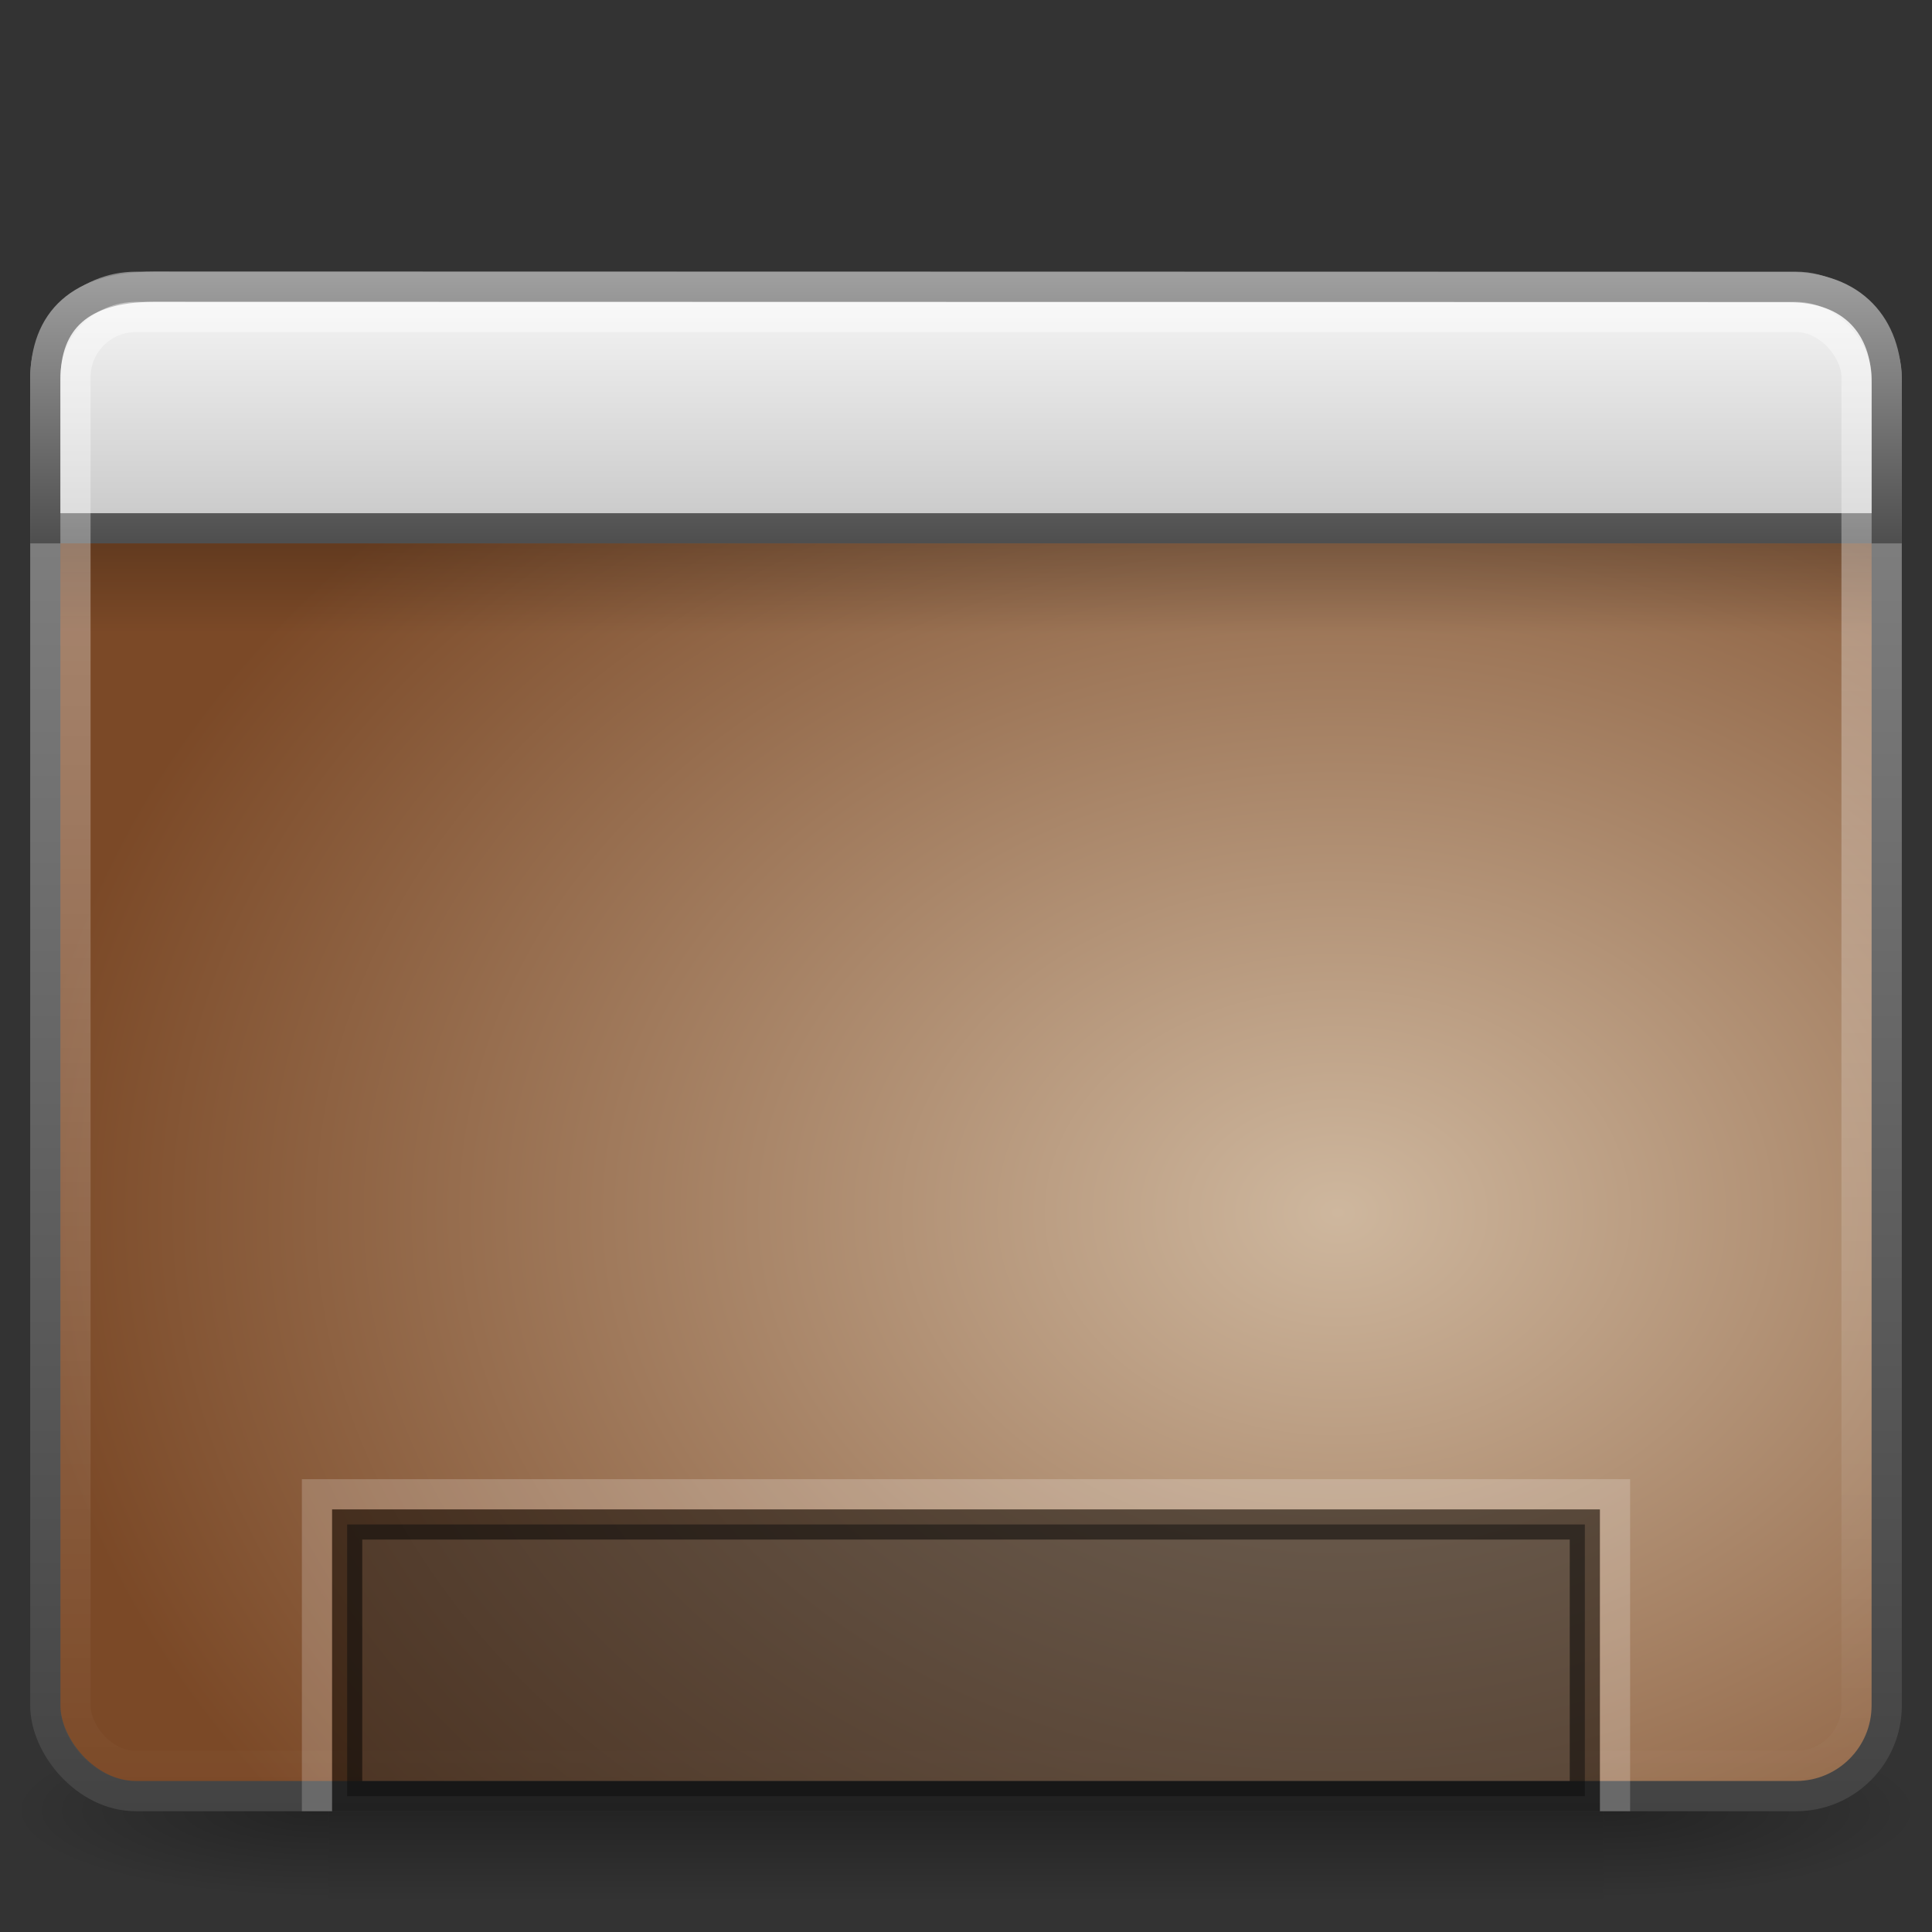 <!-- Created with Inkscape (http://www.inkscape.org/) -->
<svg xmlns:dc="http://purl.org/dc/elements/1.1/" xmlns:cc="http://creativecommons.org/ns#" xmlns:rdf="http://www.w3.org/1999/02/22-rdf-syntax-ns#" xmlns:svg="http://www.w3.org/2000/svg" xmlns="http://www.w3.org/2000/svg" xmlns:xlink="http://www.w3.org/1999/xlink" xmlns:sodipodi="http://sodipodi.sourceforge.net/DTD/sodipodi-0.dtd" xmlns:inkscape="http://www.inkscape.org/namespaces/inkscape" version="1.0" width="64" height="64" id="svg9481" sodipodi:version="0.32" inkscape:version="0.48.4 r9939" sodipodi:docname="user-desktop.svg" inkscape:output_extension="org.inkscape.output.svg.inkscape">
  <rect width="100%" height="100%" fill="#333333" stroke="none"/>
  <sodipodi:namedview inkscape:window-height="781" inkscape:window-width="1440" inkscape:pageshadow="2" inkscape:pageopacity="0.0" guidetolerance="10.0" gridtolerance="10.0" objecttolerance="10.0" borderopacity="1.0" bordercolor="#666666" pagecolor="#ffffff" id="base" showgrid="false" inkscape:zoom="5.6568542" inkscape:cx="-9.9019683" inkscape:cy="34.14072" inkscape:window-x="59" inkscape:window-y="34" inkscape:current-layer="svg9481" inkscape:window-maximized="0"/>
  <defs id="defs9483">
    <inkscape:perspective sodipodi:type="inkscape:persp3d" inkscape:vp_x="0 : 32 : 1" inkscape:vp_y="0 : 1000 : 0" inkscape:vp_z="64 : 32 : 1" inkscape:persp3d-origin="32 : 21.333333 : 1" id="perspective57"/>
    <linearGradient id="linearGradient5048-7">
      <stop id="stop5050-5" style="stop-color:#000000;stop-opacity:0" offset="0"/>
      <stop id="stop5056-9" style="stop-color:#000000;stop-opacity:1" offset="0.5"/>
      <stop id="stop5052-6" style="stop-color:#000000;stop-opacity:0" offset="1"/>
    </linearGradient>
    <linearGradient id="linearGradient5060-6">
      <stop id="stop5062-3" style="stop-color:#000000;stop-opacity:1" offset="0"/>
      <stop id="stop5064-1" style="stop-color:#000000;stop-opacity:0" offset="1"/>
    </linearGradient>
    <linearGradient id="linearGradient3332-412-419-652-471-761-410-156-661-505">
      <stop id="stop8032" style="stop-color:#434343;stop-opacity:1;" offset="0"/>
      <stop id="stop8034" style="stop-color:#8a8a8a;stop-opacity:1;" offset="1"/>
    </linearGradient>
    <linearGradient id="linearGradient2867-449-88-871-390-598-476-591-434-148-895-534-212-357-729">
      <stop id="stop8022" style="stop-color:#ceb79e;stop-opacity:1;" offset="0"/>
      <stop id="stop8028" style="stop-color:#7b4927;stop-opacity:1;" offset="1"/>
    </linearGradient>
    <linearGradient id="linearGradient8265-821-176-38-919-66-249">
      <stop id="stop2687" style="stop-color:#ffffff;stop-opacity:1" offset="0"/>
      <stop id="stop2689" style="stop-color:#ffffff;stop-opacity:0" offset="1"/>
    </linearGradient>
    <linearGradient id="linearGradient3282">
      <stop id="stop3284" style="stop-color:#000000;stop-opacity:1" offset="0"/>
      <stop id="stop3286" style="stop-color:#000000;stop-opacity:0" offset="1"/>
    </linearGradient>
    <linearGradient id="linearGradient3958">
      <stop id="stop3960" style="stop-color:#a1a1a1;stop-opacity:1" offset="0"/>
      <stop id="stop3962" style="stop-color:#4d4d4d;stop-opacity:1" offset="1"/>
    </linearGradient>
    <linearGradient id="linearGradient2446-733-45">
      <stop id="stop3793" style="stop-color:#fafafa;stop-opacity:1" offset="0"/>
      <stop id="stop3795" style="stop-color:#c5c5c5;stop-opacity:1" offset="1"/>
    </linearGradient>
    <linearGradient id="linearGradient2238">
      <stop id="stop2240" style="stop-color:#ffffff;stop-opacity:1" offset="0"/>
      <stop id="stop2242" style="stop-color:#ffffff;stop-opacity:0" offset="1"/>
    </linearGradient>
    <linearGradient x1="12.579" y1="2.914" x2="12.579" y2="43.811" id="linearGradient10298" xlink:href="#linearGradient2238" gradientUnits="userSpaceOnUse" gradientTransform="matrix(1.31,0,0,1.23,0.559,6.225)"/>
    <linearGradient x1="33.579" y1="5.709" x2="33.579" y2="16.323" id="linearGradient10301" xlink:href="#linearGradient2446-733-45" gradientUnits="userSpaceOnUse" gradientTransform="matrix(1.105,0,0,0.88,-3.596,3.811)"/>
    <linearGradient x1="16.916" y1="7.001" x2="16.916" y2="14" id="linearGradient10303" xlink:href="#linearGradient3958" gradientUnits="userSpaceOnUse" gradientTransform="matrix(1.356,0,0,1.333,-0.533,-0.502)"/>
    <linearGradient x1="24.683" y1="9.242" x2="24.683" y2="13.523" id="linearGradient10306" xlink:href="#linearGradient3282" gradientUnits="userSpaceOnUse" gradientTransform="matrix(1.304,0,0,0.702,0.711,11.512)"/>
    <linearGradient x1="16.626" y1="15.298" x2="20.055" y2="24.628" id="linearGradient10309" xlink:href="#linearGradient8265-821-176-38-919-66-249" gradientUnits="userSpaceOnUse" gradientTransform="matrix(1.306,0,0,1.393,0.653,1.683)"/>
    <radialGradient cx="26.617" cy="-2.064" r="23" fx="26.617" fy="-2.064" id="radialGradient10312" xlink:href="#linearGradient2867-449-88-871-390-598-476-591-434-148-895-534-212-357-729" gradientUnits="userSpaceOnUse" gradientTransform="matrix(-2.4654702e-8,-1.44,1.893,0,48.22,78.499)"/>
    <linearGradient x1="10.014" y1="44.96" x2="10.014" y2="2.876" id="linearGradient10314" xlink:href="#linearGradient3332-412-419-652-471-761-410-156-661-505" gradientUnits="userSpaceOnUse" gradientTransform="matrix(1.298,0,0,1.221,0.851,5.183)"/>
    <radialGradient cx="605.714" cy="486.648" r="117.143" fx="605.714" fy="486.648" id="radialGradient10317" xlink:href="#linearGradient5060-6" gradientUnits="userSpaceOnUse" gradientTransform="matrix(-8.7449735e-2,0,0,2.470588e-2,63.59,47.942)"/>
    <radialGradient cx="605.714" cy="486.648" r="117.143" fx="605.714" fy="486.648" id="radialGradient10320" xlink:href="#linearGradient5060-6" gradientUnits="userSpaceOnUse" gradientTransform="matrix(8.7449735e-2,0,0,2.470588e-2,0.41,47.942)"/>
    <linearGradient x1="302.857" y1="366.648" x2="302.857" y2="609.505" id="linearGradient10323" xlink:href="#linearGradient5048-7" gradientUnits="userSpaceOnUse" gradientTransform="matrix(8.7449735e-2,0,0,2.470588e-2,0.393,47.942)"/>
    <linearGradient inkscape:collect="always" xlink:href="#linearGradient2238" id="linearGradient2432" gradientUnits="userSpaceOnUse" gradientTransform="matrix(1.31,0,0,1.23,0.559,6.225)" x1="12.579" y1="2.914" x2="12.579" y2="43.811"/>
    <linearGradient inkscape:collect="always" xlink:href="#linearGradient2446-733-45" id="linearGradient2435" gradientUnits="userSpaceOnUse" gradientTransform="matrix(1.105,0,0,0.88,-3.596,3.811)" x1="33.579" y1="5.709" x2="33.579" y2="16.323"/>
    <linearGradient inkscape:collect="always" xlink:href="#linearGradient3958" id="linearGradient2437" gradientUnits="userSpaceOnUse" gradientTransform="matrix(1.356,0,0,1.333,-0.533,-0.502)" x1="16.916" y1="7.001" x2="16.916" y2="14"/>
    <linearGradient inkscape:collect="always" xlink:href="#linearGradient3282" id="linearGradient2440" gradientUnits="userSpaceOnUse" gradientTransform="matrix(1.304,0,0,0.702,0.711,11.512)" x1="24.683" y1="9.242" x2="24.683" y2="13.523"/>
    <linearGradient inkscape:collect="always" xlink:href="#linearGradient8265-821-176-38-919-66-249" id="linearGradient2443" gradientUnits="userSpaceOnUse" gradientTransform="matrix(1.306,0,0,1.393,0.653,1.683)" x1="16.626" y1="15.298" x2="20.055" y2="24.628"/>
    <radialGradient inkscape:collect="always" xlink:href="#linearGradient2867-449-88-871-390-598-476-591-434-148-895-534-212-357-729" id="radialGradient2446" gradientUnits="userSpaceOnUse" gradientTransform="matrix(-2.4654702e-8,-1.44,1.893,0,48.22,78.499)" cx="26.617" cy="-2.064" fx="26.617" fy="-2.064" r="23"/>
    <linearGradient inkscape:collect="always" xlink:href="#linearGradient3332-412-419-652-471-761-410-156-661-505" id="linearGradient2448" gradientUnits="userSpaceOnUse" gradientTransform="matrix(1.298,0,0,1.221,0.851,5.183)" x1="10.014" y1="44.96" x2="10.014" y2="2.876"/>
    <radialGradient inkscape:collect="always" xlink:href="#linearGradient5060-6" id="radialGradient2451" gradientUnits="userSpaceOnUse" gradientTransform="matrix(-8.7449735e-2,0,0,2.470588e-2,63.59,47.942)" cx="605.714" cy="486.648" fx="605.714" fy="486.648" r="117.143"/>
    <radialGradient inkscape:collect="always" xlink:href="#linearGradient5060-6" id="radialGradient2454" gradientUnits="userSpaceOnUse" gradientTransform="matrix(8.7449735e-2,0,0,2.470588e-2,0.41,47.942)" cx="605.714" cy="486.648" fx="605.714" fy="486.648" r="117.143"/>
    <linearGradient inkscape:collect="always" xlink:href="#linearGradient5048-7" id="linearGradient2457" gradientUnits="userSpaceOnUse" gradientTransform="matrix(8.7449735e-2,0,0,2.470588e-2,0.393,47.942)" x1="302.857" y1="366.648" x2="302.857" y2="609.505"/>
  </defs>
  <rect style="opacity:0.3;fill:url(#linearGradient2457);fill-opacity:1;fill-rule:nonzero;stroke:none;stroke-width:1;marker:none;visibility:visible;display:inline;overflow:visible" id="rect2512" y="57" x="10.887" height="6" width="42.226"/>
  <path style="opacity:0.3;fill:url(#radialGradient2454);fill-opacity:1;fill-rule:nonzero;stroke:none;stroke-width:1;marker:none;visibility:visible;display:inline;overflow:visible" id="path2514" d="M 53.113,57 C 53.113,57 53.113,63 53.113,63 C 57.616,63.011 64,61.656 64,60 C 64,58.344 58.974,57 53.113,57 z"/>
  <path style="opacity:0.3;fill:url(#radialGradient2451);fill-opacity:1;fill-rule:nonzero;stroke:none;stroke-width:1;marker:none;visibility:visible;display:inline;overflow:visible" id="path2516" d="M 10.887,57 C 10.887,57 10.887,63 10.887,63 C 6.384,63.011 0,61.656 0,60 C 0,58.344 5.026,57 10.887,57 z"/>
  <rect style="fill:url(#radialGradient2446);fill-opacity:1.0;fill-rule:evenodd;stroke:url(#linearGradient2448);stroke-width:1.002;stroke-linecap:round;stroke-linejoin:round;stroke-miterlimit:4;stroke-dasharray:none;stroke-dashoffset:0;stroke-opacity:1" id="rect2573" y="9.501" x="1.501" ry="3" rx="3" height="49.997" width="60.998"/>
  <rect style="opacity:0.2;fill:url(#linearGradient2440);fill-opacity:1;fill-rule:evenodd;stroke:none;stroke-width:1;stroke-linecap:butt;stroke-linejoin:miter;marker:none;marker-start:none;marker-mid:none;marker-end:none;stroke-miterlimit:4;stroke-dasharray:none;stroke-dashoffset:0;stroke-opacity:1;visibility:visible;display:inline;overflow:visible" id="rect1436" y="18" x="2" ry="0" rx="0" height="3" width="60"/>
  <path style="fill:url(#linearGradient2435);fill-opacity:1;fill-rule:evenodd;stroke:url(#linearGradient2437);stroke-width:1;stroke-linecap:butt;stroke-linejoin:miter;marker:none;marker-start:none;marker-mid:none;marker-end:none;stroke-miterlimit:4;stroke-dasharray:none;stroke-dashoffset:0;stroke-opacity:1;visibility:visible;display:inline;overflow:visible" id="rect2311" d="M 5.083,9.5 C 5.083,9.5 59.263,9.511 59.263,9.511 C 61.384,9.511 62.5,10.819 62.5,12.68 C 62.5,12.68 62.5,17.5 62.5,17.5 C 62.5,17.5 1.5,17.5 1.5,17.5 C 1.5,17.5 1.5,12.592 1.5,12.592 C 1.5,10.609 2.655,9.5 5.083,9.5 z"/>
  <rect style="opacity:0.4;fill:none;fill-opacity:1;fill-rule:evenodd;stroke:url(#linearGradient2432);stroke-width:1;stroke-linecap:round;stroke-linejoin:round;stroke-miterlimit:4;stroke-dasharray:none;stroke-dashoffset:0;stroke-opacity:1" id="rect2601" y="10.5" x="2.5" ry="2" rx="2" height="48" width="59"/>
  <rect style="opacity:0.5;fill:#1a1a1a;fill-opacity:1;fill-rule:nonzero;stroke:#000000;stroke-width:1;stroke-linecap:butt;stroke-linejoin:miter;marker:none;marker-start:none;marker-mid:none;marker-end:none;stroke-miterlimit:4;stroke-dasharray:none;stroke-dashoffset:0;stroke-opacity:1;visibility:visible;display:inline;overflow:visible;enable-background:accumulate" id="rect9439" y="50.5" x="11.5" ry="0" rx="0" height="9" width="41"/>
  <path style="opacity:0.2;fill:none;fill-opacity:1;fill-rule:nonzero;stroke:#ffffff;stroke-width:1;stroke-linecap:butt;stroke-linejoin:miter;marker:none;marker-start:none;marker-mid:none;marker-end:none;stroke-miterlimit:4;stroke-dasharray:none;stroke-dashoffset:0;stroke-opacity:1;visibility:visible;display:inline;overflow:visible;enable-background:accumulate" d="M 10.5,60 C 10.5,60 10.5,49.5 10.5,49.5 C 10.5,49.5 53.5,49.5 53.5,49.5 C 53.5,49.5 53.5,60 53.5,60" id="rect2459" sodipodi:nodetypes="cccc"/>
</svg>
